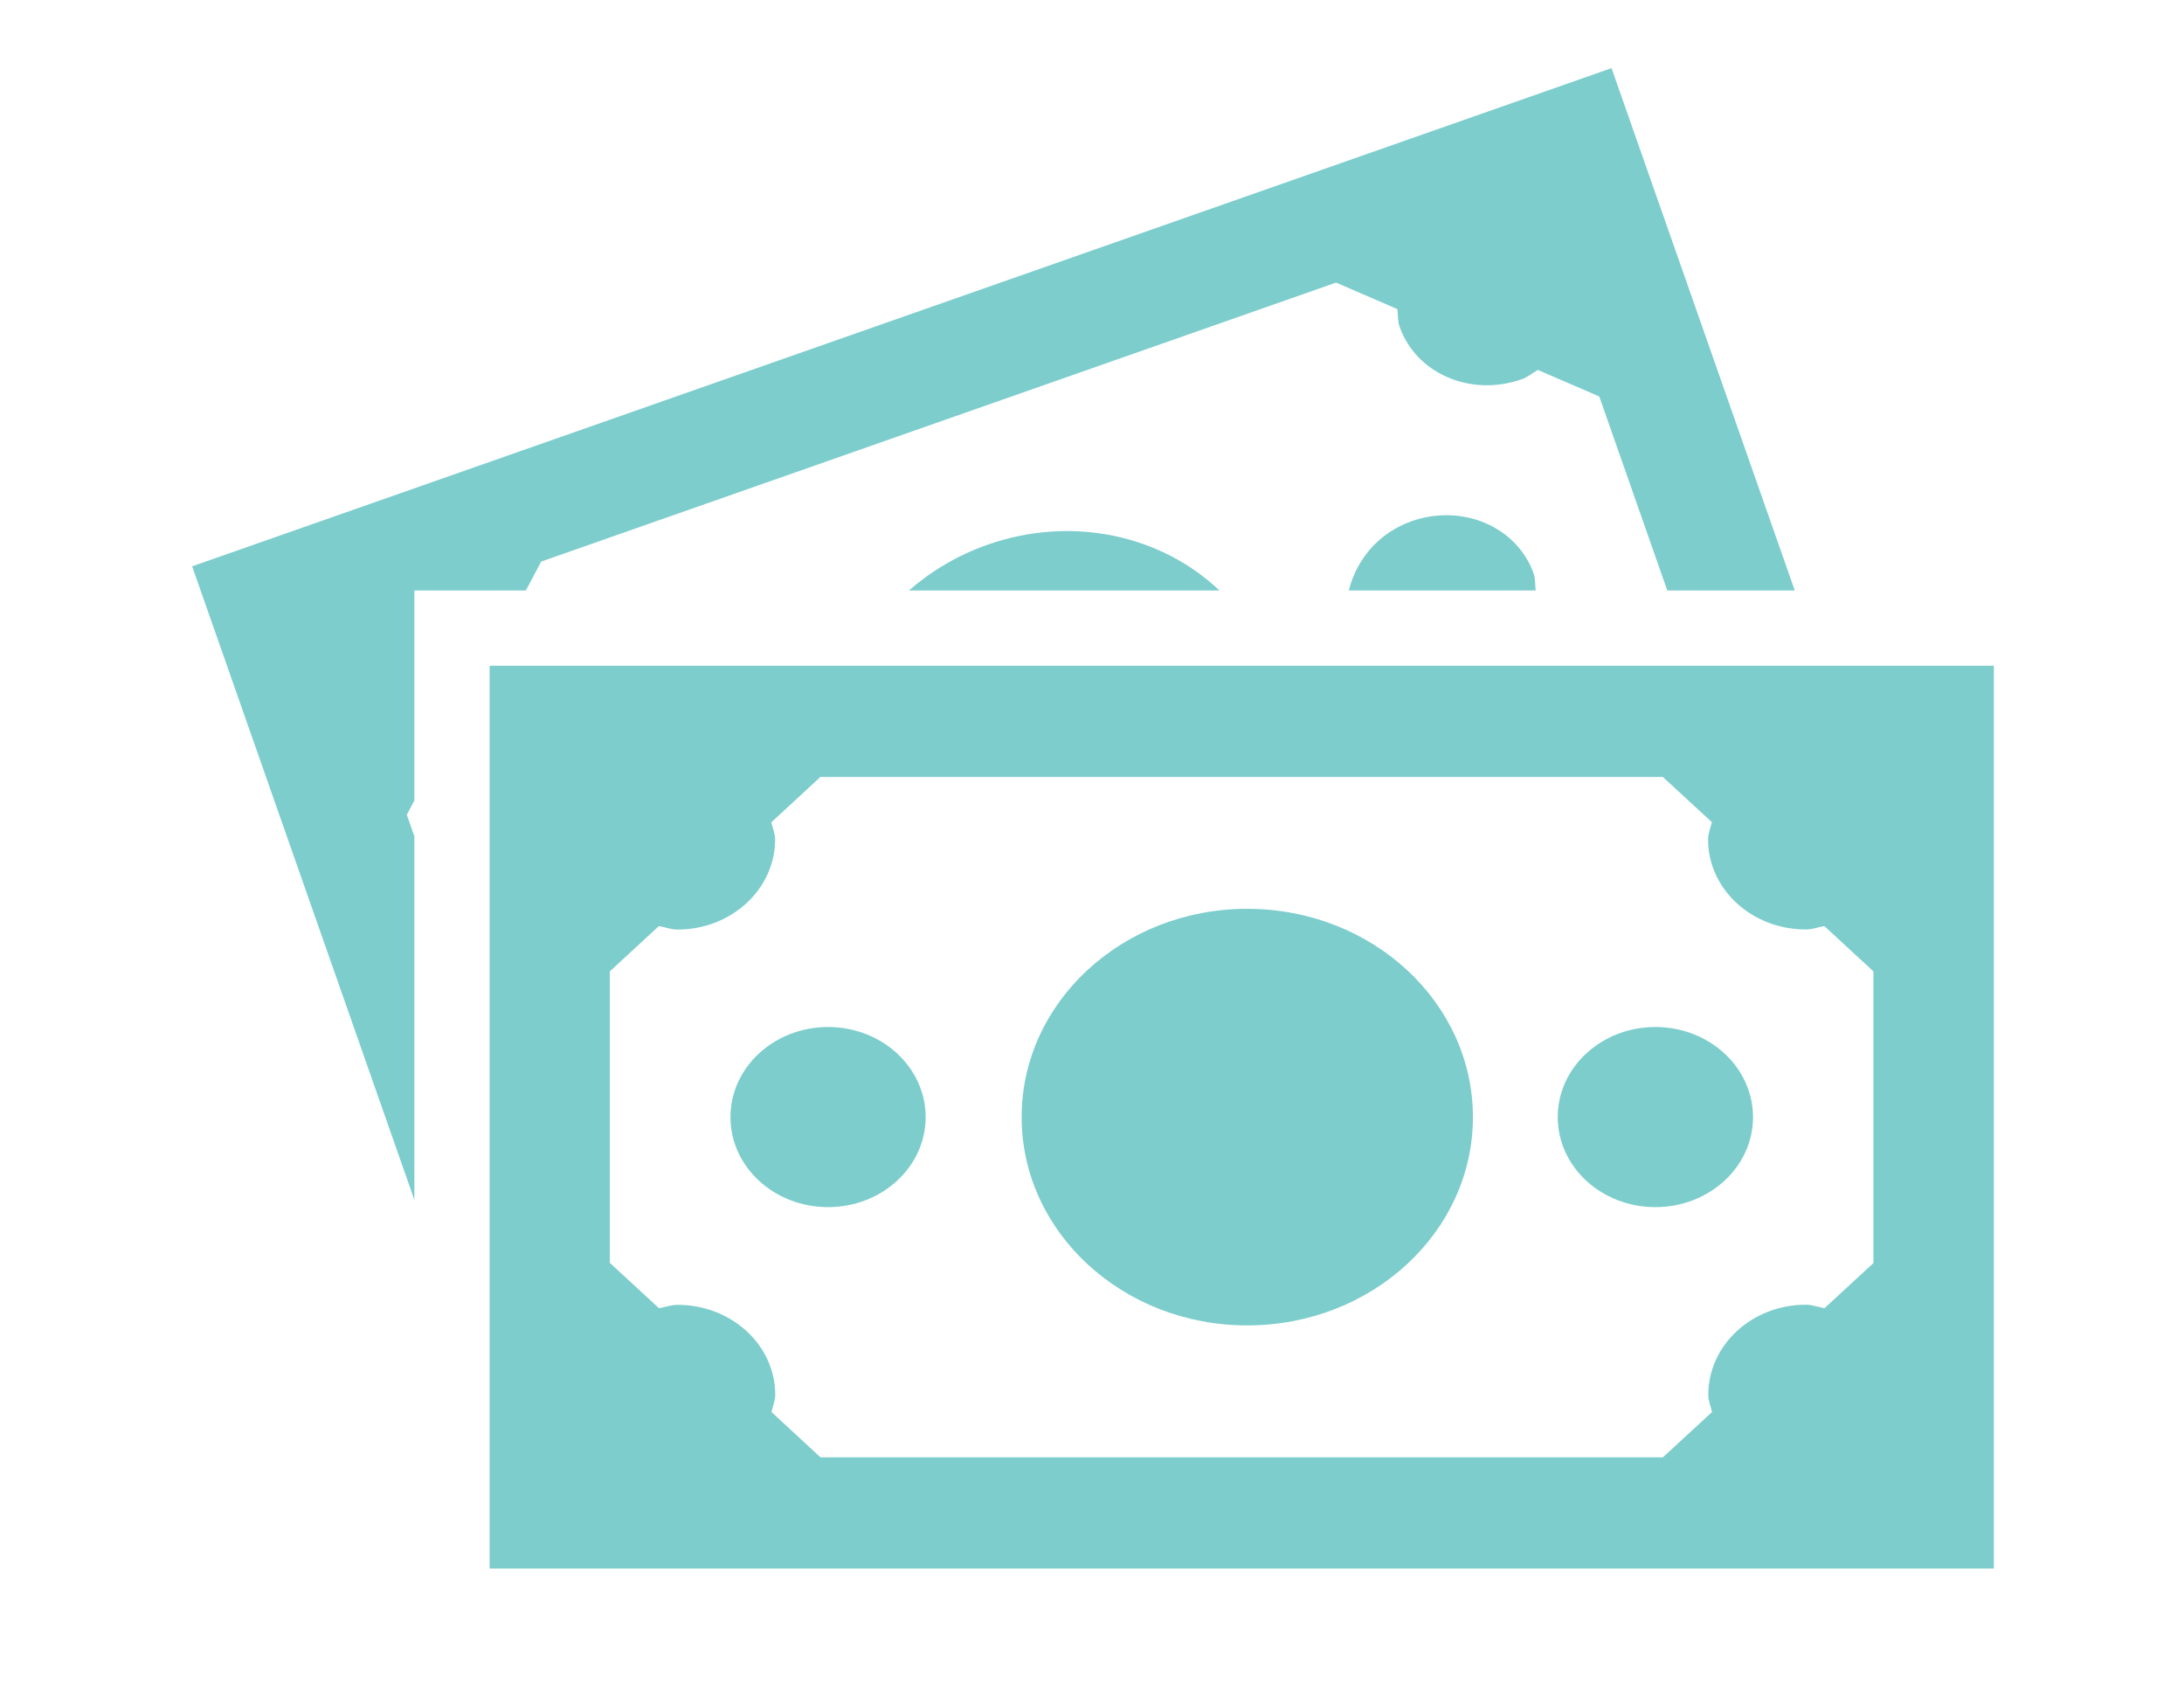 <?xml version="1.0" encoding="utf-8"?>
<!-- Generator: Adobe Illustrator 16.0.0, SVG Export Plug-In . SVG Version: 6.00 Build 0)  -->
<!DOCTYPE svg PUBLIC "-//W3C//DTD SVG 1.1//EN" "http://www.w3.org/Graphics/SVG/1.1/DTD/svg11.dtd">
<svg version="1.1" id="Layer_1" xmlns="http://www.w3.org/2000/svg" xmlns:xlink="http://www.w3.org/1999/xlink" x="0px" y="0px"
	 width="51.4px" height="39.6px" viewBox="0 0 51.4 39.6" enable-background="new 0 0 51.4 39.6" xml:space="preserve">
<g>
	<path fill="#7DCDCD" d="M11.523,15.664v21.241h35.402V15.664H11.523z M44.094,29.715l-1.155,1.065
		c-0.146-0.026-0.282-0.082-0.438-0.082c-1.271,0-2.297,0.951-2.297,2.121c0,0.146,0.058,0.267,0.088,0.404l-1.156,1.066H19.31
		l-1.153-1.066c0.029-0.136,0.088-0.262,0.088-0.404c0-1.173-1.03-2.118-2.298-2.118c-0.156,0-0.292,0.055-0.438,0.079l-1.156-1.066
		v-6.86l1.154-1.065c0.146,0.025,0.283,0.082,0.439,0.082c1.268,0,2.296-0.95,2.296-2.121c0-0.145-0.06-0.269-0.089-0.403
		l1.155-1.066h19.827l1.154,1.063c-0.032,0.138-0.09,0.262-0.09,0.406c0,1.171,1.028,2.119,2.299,2.119
		c0.155,0,0.291-0.056,0.438-0.08l1.155,1.067V29.715z M41.257,26.284c0,1.17-1.028,2.118-2.297,2.118
		c-1.271,0-2.299-0.948-2.299-2.118s1.027-2.12,2.299-2.12C40.228,24.164,41.257,25.115,41.257,26.284L41.257,26.284z
		 M34.665,26.284c0,2.707-2.379,4.901-5.311,4.901s-5.31-2.194-5.31-4.901c0-2.706,2.378-4.901,5.31-4.901
		S34.665,23.578,34.665,26.284L34.665,26.284z M21.785,26.284c0,1.17-1.028,2.118-2.296,2.118c-1.271,0-2.298-0.948-2.298-2.118
		s1.028-2.12,2.298-2.12C20.757,24.164,21.785,25.115,21.785,26.284L21.785,26.284z M36.096,13.5
		c0.043,0.13,0.029,0.262,0.046,0.393h-4.398c0.176-0.715,0.692-1.354,1.481-1.631C34.424,11.843,35.708,12.397,36.096,13.5
		L36.096,13.5z M12.376,13.893H9.752v4.941l-0.178,0.337l0.178,0.508v8.552l-5.23-14.906L37.927,1.603l4.312,12.29h-3l-1.6-4.564
		l-1.445-0.625c-0.129,0.073-0.238,0.169-0.387,0.221c-1.197,0.419-2.482-0.136-2.869-1.241c-0.048-0.135-0.033-0.274-0.051-0.411
		l-1.443-0.624l-18.707,6.564L12.376,13.893z M23.242,12.816c2.006-0.702,4.104-0.212,5.457,1.077H21.39
		C21.915,13.438,22.537,13.063,23.242,12.816L23.242,12.816z M23.242,12.816"/>
</g>
</svg>
